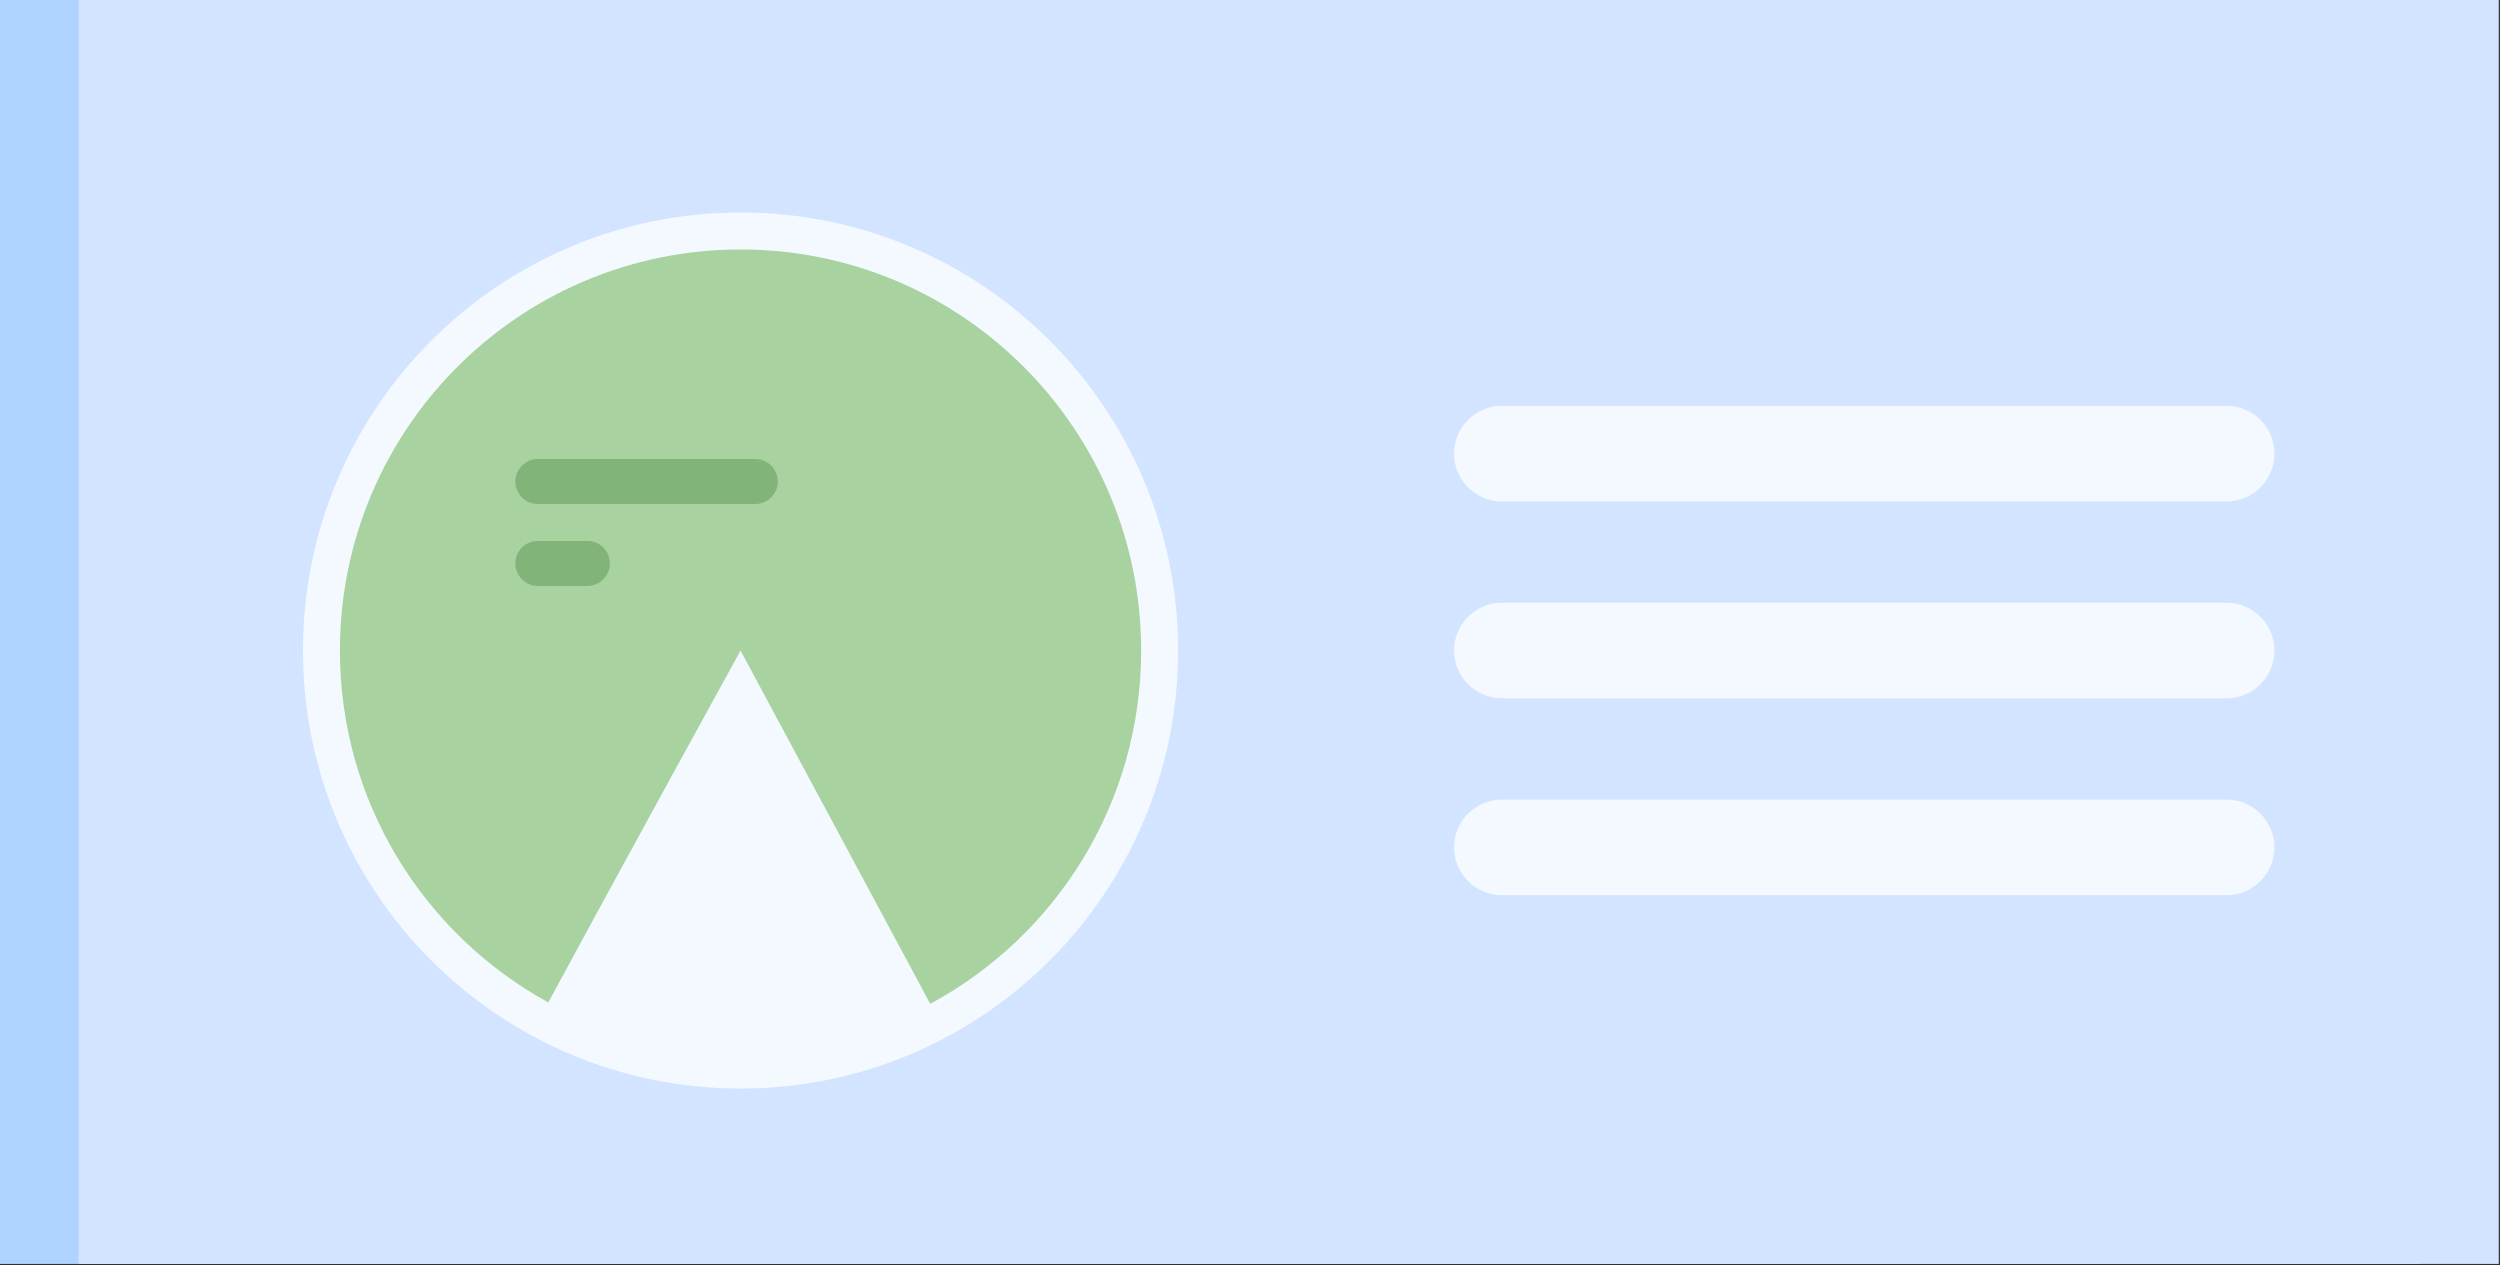 <?xml version="1.0" encoding="UTF-8"?>
<svg xmlns="http://www.w3.org/2000/svg" xmlns:xlink="http://www.w3.org/1999/xlink" width="500pt" height="253pt" viewBox="0 0 500 253" version="1.1">
<rect x="0" y="0" width="500" height="253" fill="#333333" stroke="none"/>
<g id="surface1">
<path style=" stroke:none;fill-rule:nonzero;fill:rgb(68.235%,82.745%,100%);fill-opacity:1;" d="M 0 0 L 0 252.785 L 484.016 252.785 L 484.016 0 L 0 0 "/>
<path style=" stroke:none;fill-rule:nonzero;fill:rgb(82.353%,89.412%,100%);fill-opacity:1;" d="M 15.738 0 L 15.738 252.785 L 499.75 252.785 L 499.75 0 L 15.738 0 "/>
<path style=" stroke:none;fill-rule:nonzero;fill:rgb(95.294%,97.647%,100%);fill-opacity:1;" d="M 60.59 130.109 C 60.59 81.723 99.773 42.5 148.105 42.5 C 196.438 42.5 235.621 81.723 235.621 130.109 C 235.621 178.492 196.438 217.711 148.105 217.711 C 99.773 217.711 60.59 178.492 60.59 130.109 "/>
<path style=" stroke:none;fill-rule:nonzero;fill:rgb(65.882%,82.353%,62.353%);fill-opacity:1;" d="M 148.109 49.898 C 103.859 49.898 67.984 85.809 67.984 130.105 C 67.984 160.453 84.82 186.863 109.656 200.484 C 122.492 176.684 148.109 130.105 148.109 130.105 L 186.047 200.762 C 211.164 187.219 228.23 160.66 228.23 130.105 C 228.23 85.809 192.359 49.898 148.109 49.898 "/>
<path style=" stroke:none;fill-rule:nonzero;fill:rgb(95.294%,97.647%,100%);fill-opacity:1;" d="M 445.336 81.164 L 300.359 81.164 C 295.105 81.164 290.809 85.465 290.809 90.727 C 290.809 95.988 295.105 100.293 300.359 100.293 L 445.336 100.293 C 450.59 100.293 454.891 95.988 454.891 90.727 C 454.891 85.465 450.59 81.164 445.336 81.164 "/>
<path style=" stroke:none;fill-rule:nonzero;fill:rgb(95.294%,97.647%,100%);fill-opacity:1;" d="M 445.336 120.543 L 300.359 120.543 C 295.105 120.543 290.809 124.848 290.809 130.105 C 290.809 135.363 295.105 139.664 300.359 139.664 L 445.336 139.664 C 450.59 139.664 454.891 135.363 454.891 130.105 C 454.891 124.848 450.59 120.543 445.336 120.543 "/>
<path style=" stroke:none;fill-rule:nonzero;fill:rgb(95.294%,97.647%,100%);fill-opacity:1;" d="M 445.336 159.918 L 300.359 159.918 C 295.105 159.918 290.809 164.219 290.809 169.477 C 290.809 174.742 295.105 179.043 300.359 179.043 L 445.336 179.043 C 450.59 179.043 454.891 174.742 454.891 169.477 C 454.891 164.219 450.59 159.918 445.336 159.918 "/>
<path style=" stroke:none;fill-rule:nonzero;fill:rgb(50.98%,70.196%,47.059%);fill-opacity:1;" d="M 151.059 91.797 L 107.574 91.797 C 105.102 91.797 103.074 93.824 103.074 96.301 C 103.074 98.777 105.102 100.801 107.574 100.801 L 151.059 100.801 C 153.535 100.801 155.559 98.777 155.559 96.301 C 155.559 93.824 153.535 91.797 151.059 91.797 "/>
<path style=" stroke:none;fill-rule:nonzero;fill:rgb(50.98%,70.196%,47.059%);fill-opacity:1;" d="M 117.477 108.184 L 107.574 108.184 C 105.102 108.184 103.074 110.211 103.074 112.688 C 103.074 115.164 105.102 117.191 107.574 117.191 L 117.477 117.191 C 119.953 117.191 121.977 115.164 121.977 112.688 C 121.977 110.211 119.953 108.184 117.477 108.184 "/>
</g>
</svg>
